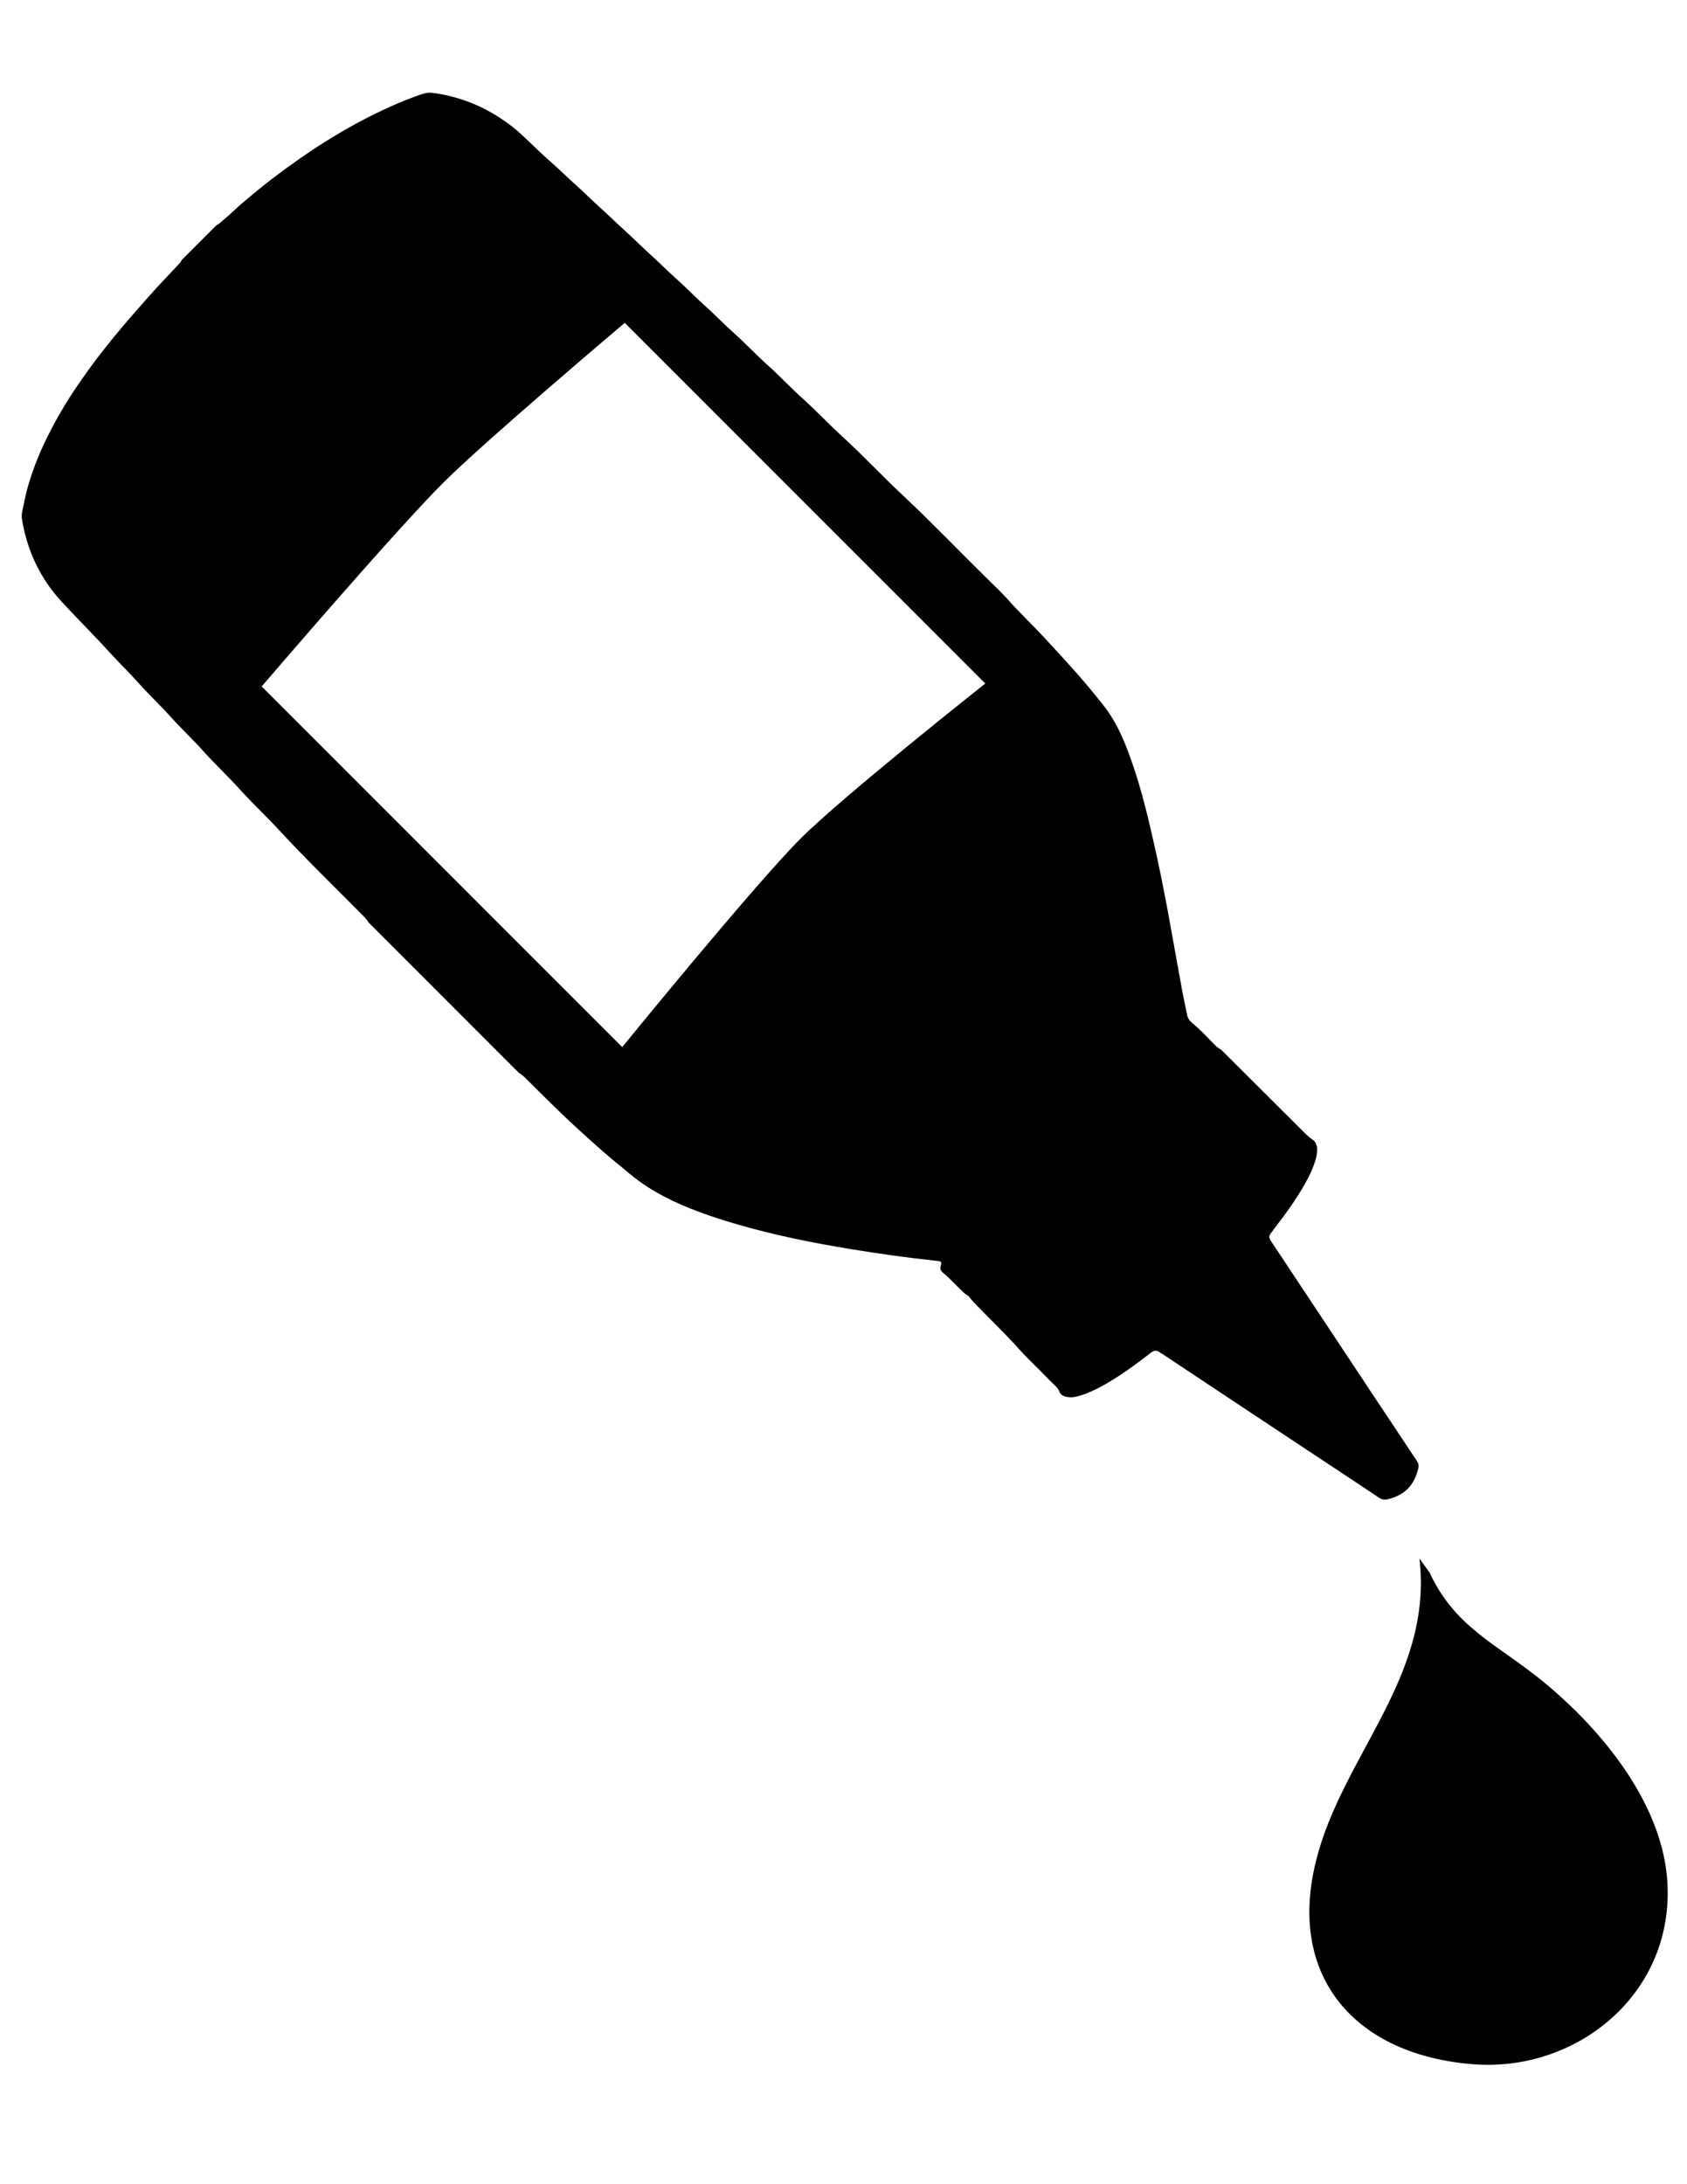 <?xml version="1.0" encoding="utf-8"?>
<!-- Generator: Adobe Illustrator 16.0.0, SVG Export Plug-In . SVG Version: 6.00 Build 0)  -->
<!DOCTYPE svg PUBLIC "-//W3C//DTD SVG 1.1//EN" "http://www.w3.org/Graphics/SVG/1.1/DTD/svg11.dtd">
<svg version="1.1" id="Layer_1" xmlns="http://www.w3.org/2000/svg" xmlns:xlink="http://www.w3.org/1999/xlink" x="0px" y="0px"
	 viewBox="0 0 612 792" enable-background="new 0 0 612 792" xml:space="preserve">
<g>
	<g>
		<path d="M190.208,390.5c6.83,6.774,13.586,13.607,20.728,20.037c2.509,2.25,4.983,4.533,7.528,6.744
			c3.281,2.854,6.66,5.622,10.002,8.364c3.849,3.213,8.011,5.905,12.451,8.216c8.349,4.344,17.18,7.351,26.169,9.993
			c13.609,3.97,27.424,6.769,41.443,9.062c10.194,1.682,20.438,3.113,30.718,4.211c0.495,0.065,0.988,0.096,1.473,0.156
			c0.627,0.146,0.796,0.411,0.688,1.122c-0.037,0.253-0.109,0.53-0.17,0.784c-0.277,0.953,0.061,1.653,0.797,2.257
			c2.474,2.026,4.656,4.48,6.984,6.695c0.459,0.393,0.894,0.898,1.437,1.231c0.687,0.41,1.255,0.879,1.665,1.525
			c0.351,0.452,0.7,0.838,1.097,1.285c5.49,5.706,11.258,11.171,16.542,17.084c2.401,2.655,4.983,5.146,7.505,7.667
			c1.701,1.707,3.318,3.444,5.043,5.062c0.833,0.784,1.629,1.508,2.015,2.63c0.326,0.94,1.11,1.424,2.039,1.75
			c0.844,0.277,1.786,0.307,2.716,0.265c1.146-0.108,2.23-0.41,3.316-0.736c2.461-0.832,4.813-1.904,7.143-3.172
			c4.211-2.293,8.252-4.958,12.101-7.796c2.051-1.482,3.994-3.027,5.937-4.476c1.025-0.791,2.039-0.976,3.112-0.132
			c0.254,0.241,0.579,0.368,0.894,0.556c23.272,15.442,46.535,30.91,69.868,46.317c2.908,1.954,5.852,3.866,8.759,5.844
			c0.928,0.604,1.847,0.912,2.979,0.64c6.238-1.374,9.882-5.024,11.317-11.226c0.242-0.923,0.107-1.81-0.435-2.619
			c-0.361-0.566-0.736-1.181-1.17-1.76c-4.476-6.732-8.964-13.562-13.501-20.306c-12.559-19.016-25.155-37.902-37.738-56.887
			c-0.325-0.47-0.64-0.929-0.905-1.411c-0.399-0.676-0.41-1.321,0.072-1.997c0.557-0.717,1.099-1.466,1.628-2.226
			c3.861-4.962,7.565-10.077,10.703-15.567c1.701-2.94,3.172-5.999,4.126-9.254c0.373-1.213,0.542-2.491,0.542-3.768
			c-0.047-1.514-0.553-2.757-1.846-3.571c-0.941-0.575-1.64-1.298-2.425-2.038c-4.477-4.474-8.965-8.932-13.428-13.374
			c-5.272-5.267-10.545-10.506-15.818-15.757c-0.603-0.58-1.157-1.273-1.917-1.668c-0.978-0.548-1.688-1.357-2.461-2.16
			c-2.39-2.452-4.731-4.944-7.408-7.149c-0.978-0.777-1.617-1.703-1.87-2.946c-0.508-2.618-1.109-5.235-1.617-7.83
			c-1.811-10.038-3.632-20.122-5.453-30.139c-1.641-8.71-3.366-17.406-5.382-26.073c-2.413-10.638-5.079-21.183-8.939-31.405
			c-2.316-6.144-5.091-12.043-9.266-17.183c-2.98-3.744-5.984-7.42-9.146-10.983c-3.97-4.479-7.998-8.896-12.041-13.226
			c-4.344-4.693-9.013-9.055-13.247-13.848c-2.196-2.464-4.621-4.714-6.962-7.032c-10.473-10.275-20.596-20.866-31.332-30.919
			c-7.166-6.69-13.839-13.875-21.113-20.534c-5.128-4.646-9.87-9.752-15.058-14.402c-4.331-3.868-8.265-8.169-12.645-12.054
			c-4.222-3.804-8.107-7.958-12.342-11.73c-3.462-3.065-6.66-6.461-10.11-9.532c-3.716-3.302-7.142-6.939-10.871-10.228
			c-3.016-2.642-5.791-5.529-8.771-8.204c-3.68-3.367-7.228-6.856-10.931-10.217c-2.377-2.146-4.646-4.433-7.07-6.583
			c-3.476-3.083-6.684-6.401-10.16-9.456c-2.208-1.952-4.294-4.039-6.478-6.012c-3.825-3.33-7.493-6.813-11.136-10.314
			c-2.245-2.205-4.656-4.211-7.275-6.037c-7.83-5.54-16.456-9.009-26-10.339c-1.424-0.208-2.775-0.112-4.138,0.372
			c-3.113,1.043-6.093,2.216-9.097,3.489c-14.346,6.184-27.666,14.225-40.261,23.455c-4.44,3.212-8.723,6.554-12.897,10.068
			c-2.136,1.84-4.332,3.589-6.383,5.577c-1.58,1.52-3.318,2.904-4.935,4.325c-0.361,0.283-0.748,0.455-1.085,0.667l-12.62,12.638
			c-0.325,0.814-0.959,1.373-1.532,2.002c-3.342,3.574-6.732,7.082-9.977,10.741c-3.488,3.973-7.046,7.918-10.461,12.013
			c-5.049,6-9.875,12.161-14.357,18.635c-4.036,5.758-7.745,11.694-10.967,17.935c-3.56,6.768-6.527,13.799-8.578,21.162
			c-0.833,2.946-1.352,5.935-1.991,8.906c-0.181,0.903-0.169,1.829-0.023,2.736c1.574,9.532,5.188,18.251,11.112,25.9
			c1.942,2.546,4.21,4.86,6.412,7.209c4.977,5.254,10.074,10.4,14.912,15.739c3.3,3.595,6.781,6.927,9.984,10.557
			c3.799,4.249,7.974,8.123,11.763,12.373c3.632,4.057,7.667,7.781,11.317,11.857c4.404,4.925,9.242,9.44,13.646,14.318
			c4.548,4.997,9.482,9.613,14.055,14.553c9.978,10.84,20.607,21.02,30.971,31.547c0.591,0.624,1.098,1.272,1.521,1.993
			l54.485,54.483C188.93,389.412,189.593,389.955,190.208,390.5z M94.931,248.913c0,0,48.501-56.624,66.14-74.136
			c15.479-15.393,65.573-57.705,65.573-57.705L357.44,247.844c0,0-51.385,40.632-67.02,56.242
			c-17.302,17.349-64.693,75.598-64.693,75.598L94.931,248.913z"/>
		<path d="M514.949,565.145c4.982,43.011-28.088,71.447-37.559,109.73c-10.521,42.288,14.671,70.447,57.271,73.645
			c36.8,2.793,71.68-24.655,70.303-64.427c-0.977-29.148-23.478-56.622-45.41-74.549c-16.627-13.514-31.636-19.304-40.95-39.346
			L514.949,565.145z"/>
	</g>
</g>
</svg>
